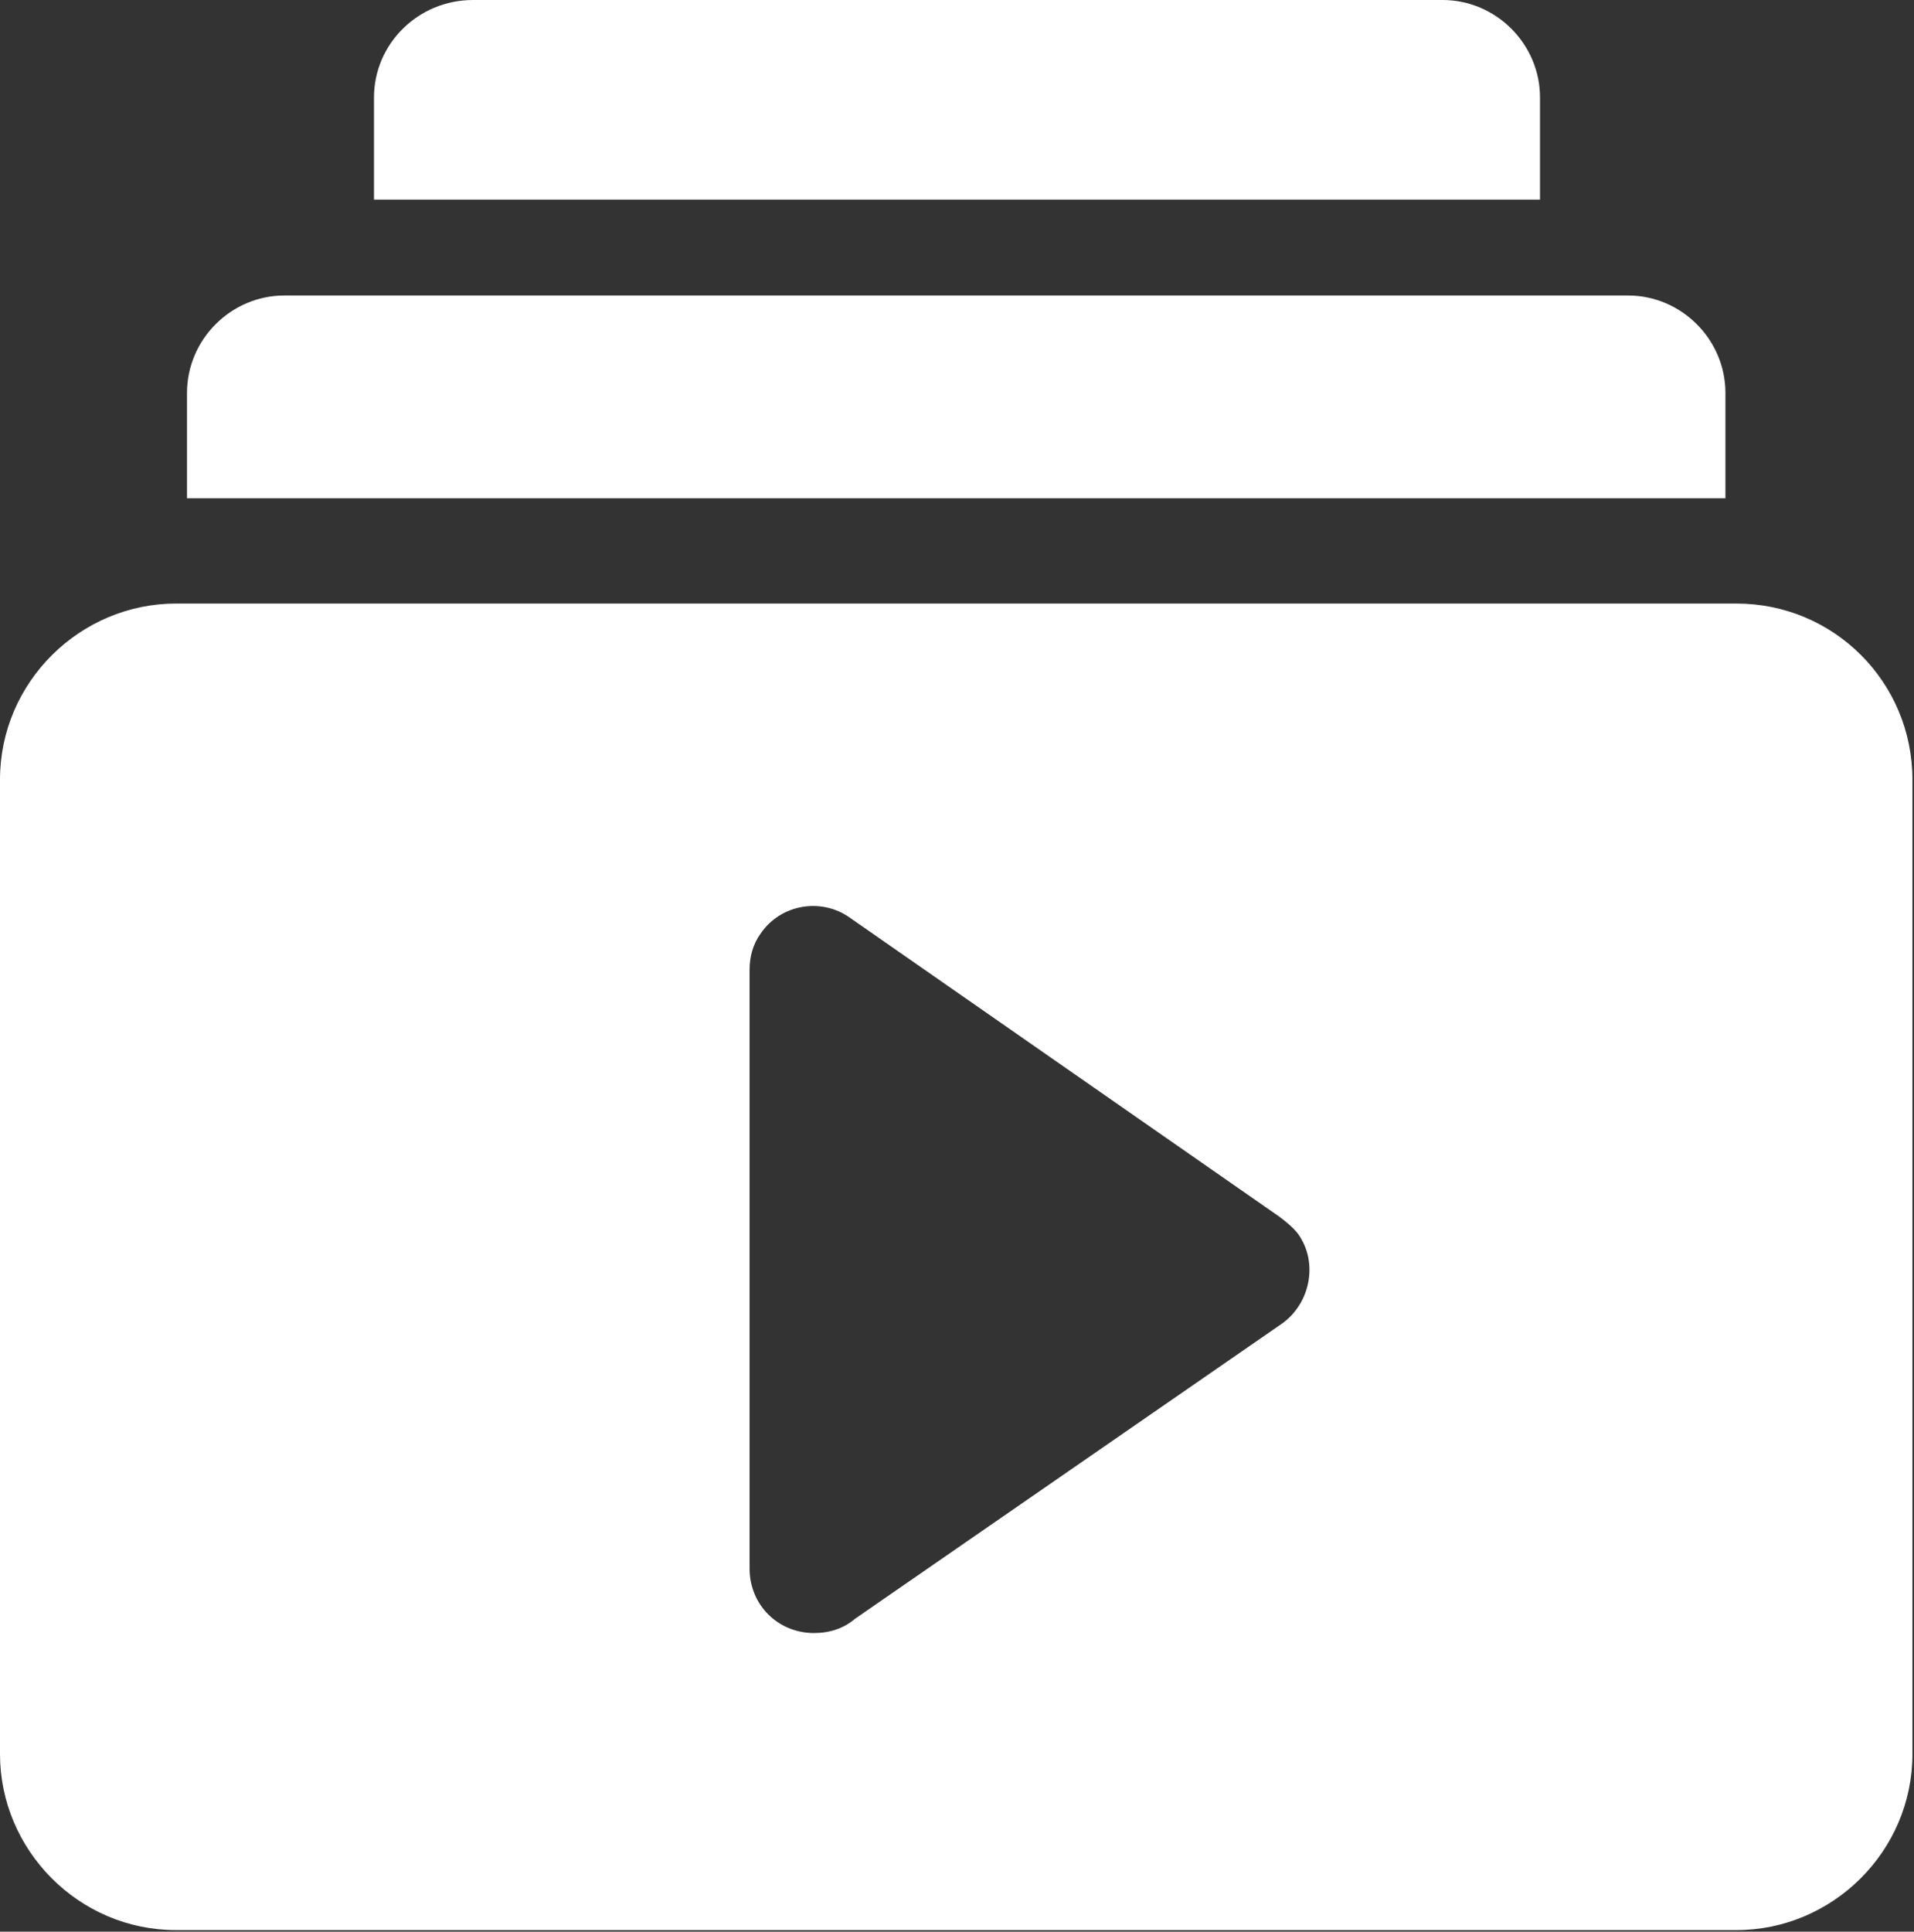 <?xml version="1.0" encoding="utf-8"?>
<!-- Generator: Adobe Illustrator 26.0.1, SVG Export Plug-In . SVG Version: 6.00 Build 0)  -->
<svg version="1.1" id="Layer_1" xmlns="http://www.w3.org/2000/svg" xmlns:xlink="http://www.w3.org/1999/xlink" x="0px" y="0px"
	 viewBox="0 0 121.8 122.9" style="enable-background:new 0 0 121.8 122.9;" xml:space="preserve">
<rect x="0" y="0" width="121.8" height="122.9" fill="#333333" stroke="none"/>
<style type="text/css">
	.st0{fill-rule:evenodd;clip-rule:evenodd;fill:#FFFFFF;}
</style>
<g>
	<path class="st0" d="M30.1,0h61.7c3.4,0,6.2,2.8,6.2,6.2v6.5H23.8V6.2C23.8,2.8,26.6,0,30.1,0L30.1,0z M11.2,38.4h99.3
		c6.2,0,11.2,5,11.2,11.2v62c0,6.2-5.1,11.2-11.2,11.2H11.2c-6.2,0-11.2-5.1-11.2-11.2v-62C0,43.4,5.1,38.4,11.2,38.4L11.2,38.4z
		 M54.1,58.4l27.3,19c0.4,0.3,0.9,0.7,1.2,1.1c1.3,1.8,0.8,4.4-1,5.7L54.4,103c-0.7,0.6-1.6,0.9-2.6,0.9c-2.3,0-4.1-1.8-4.1-4.1
		V61.7h0c0-0.8,0.2-1.6,0.7-2.3C49.7,57.5,52.3,57.1,54.1,58.4L54.1,58.4z M18.1,18.8h85.5c3.4,0,6.2,2.8,6.2,6.2v6.7H11.9V25
		C11.9,21.6,14.7,18.8,18.1,18.8L18.1,18.8z"/>
</g>
</svg>
